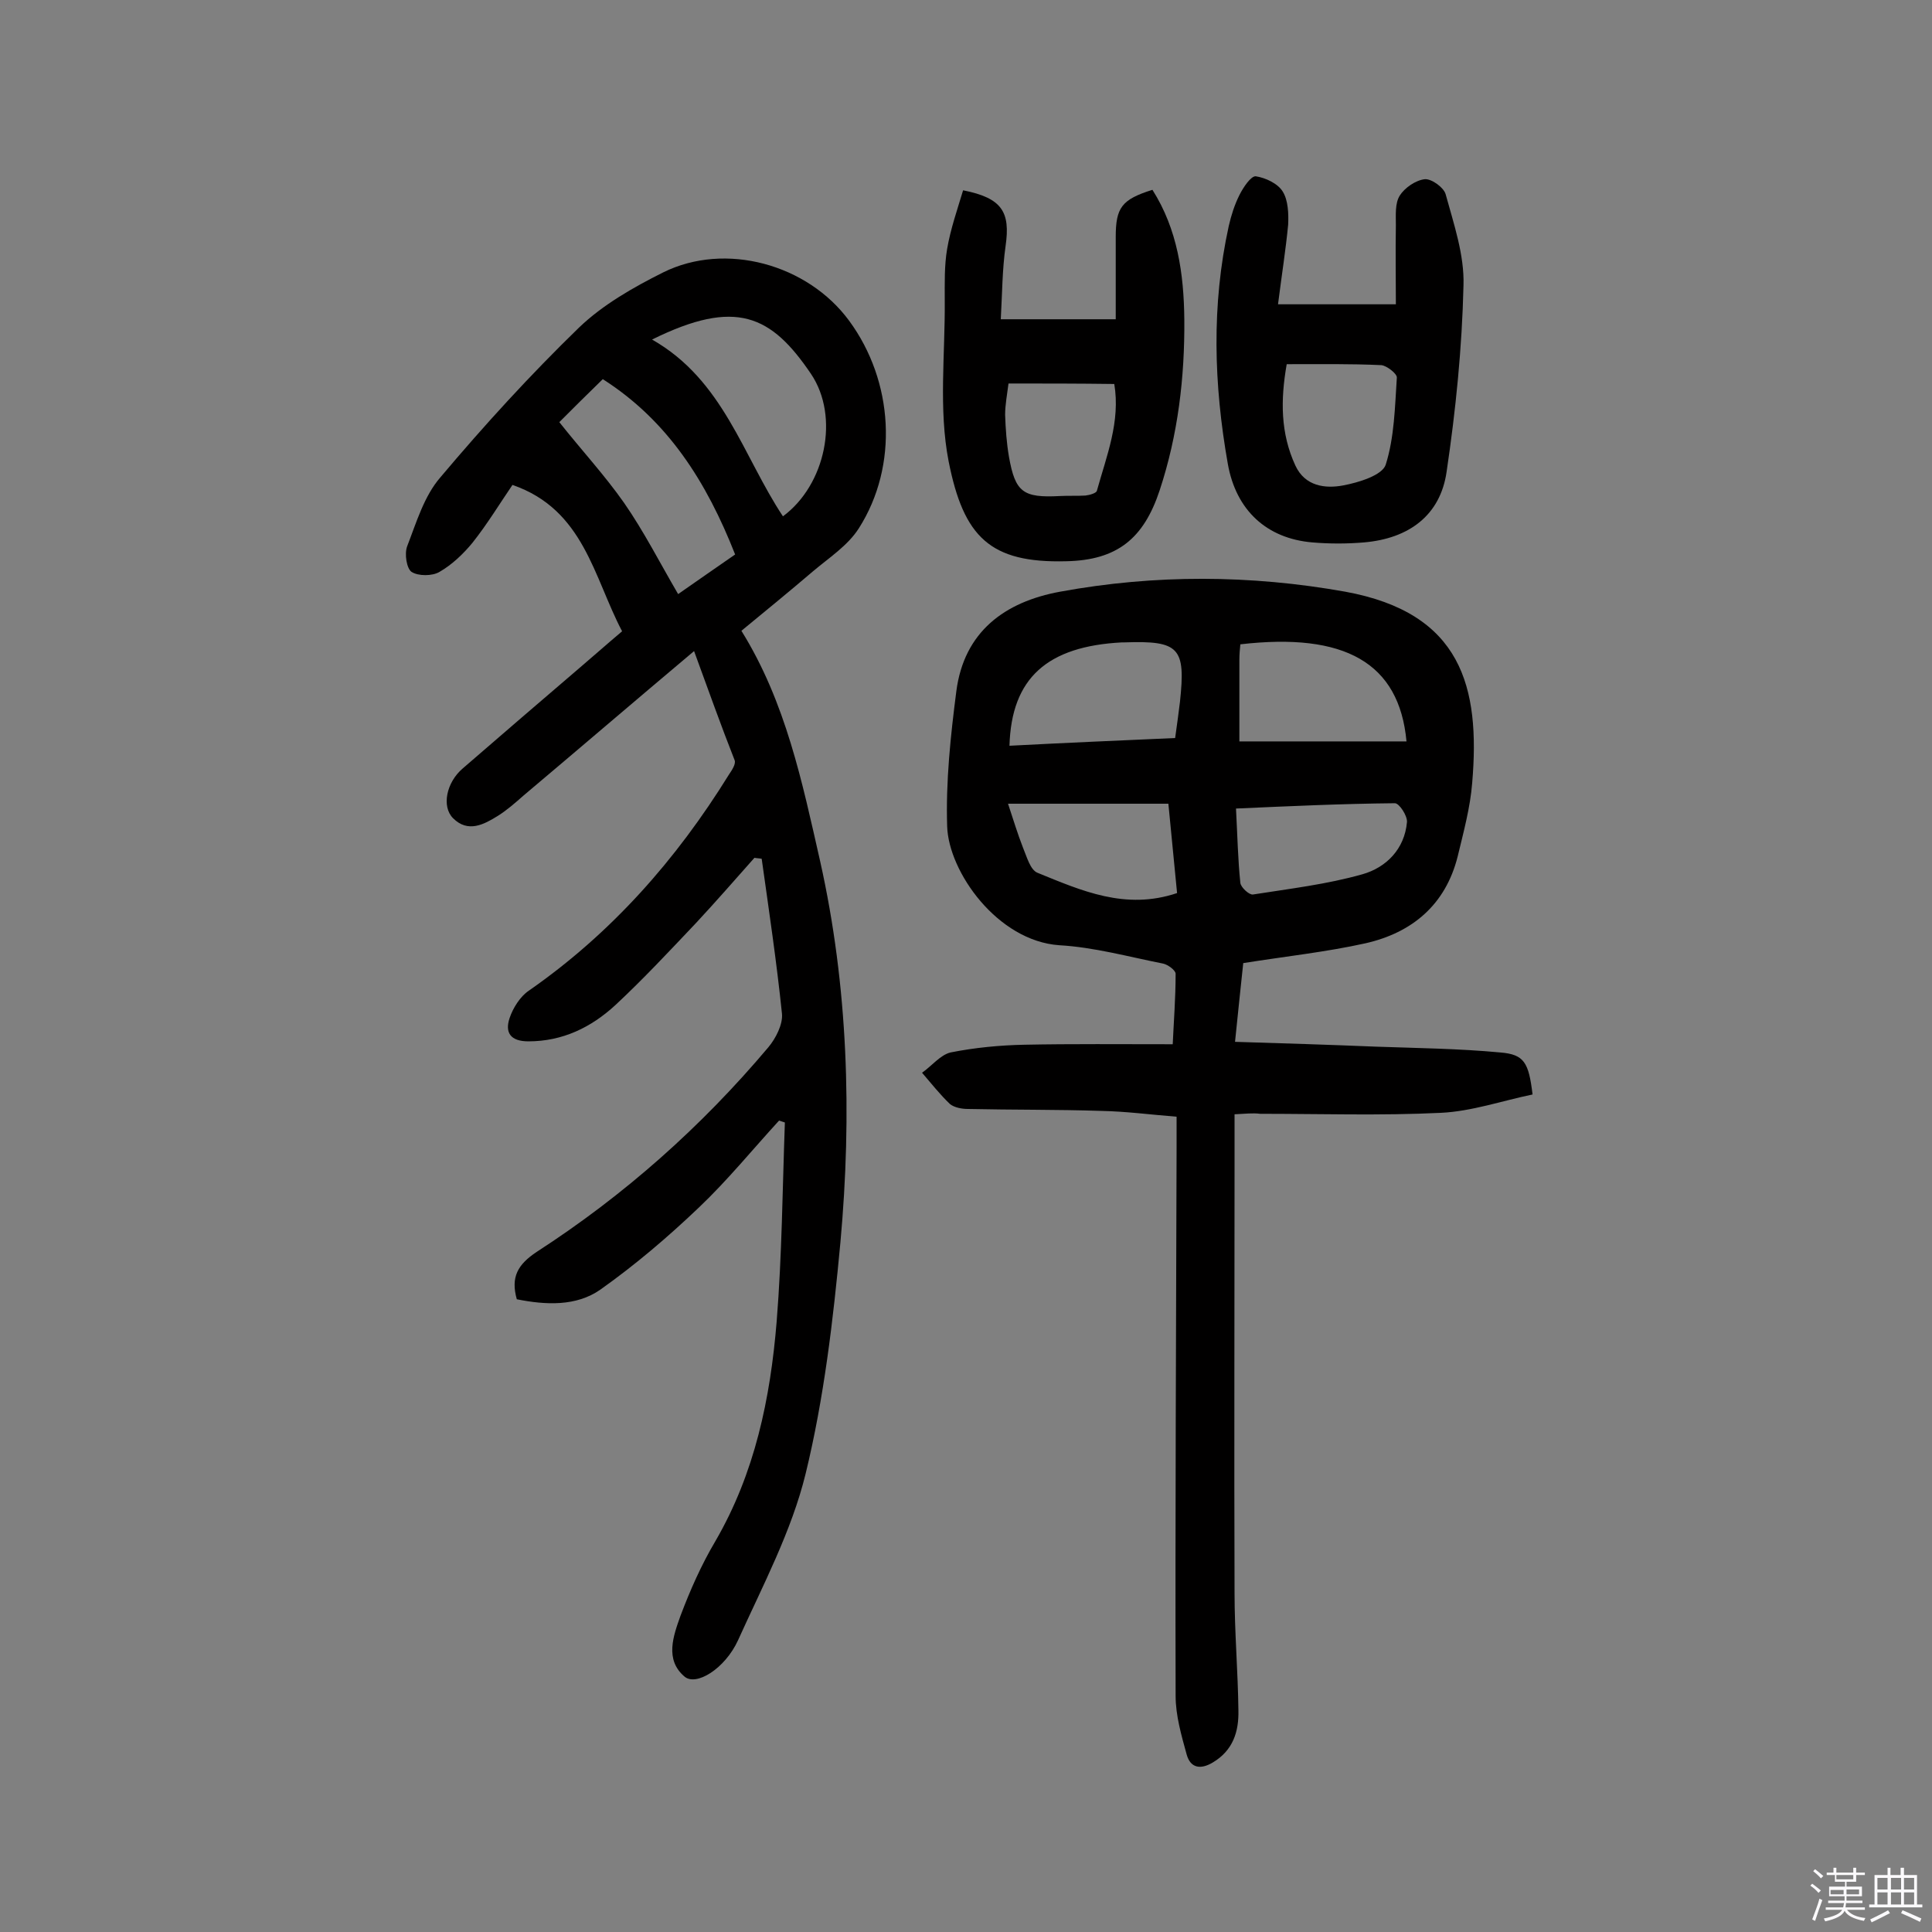 <svg enable-background="new 0 0 400 400" viewBox="0 0 400 400" xmlns="http://www.w3.org/2000/svg"><rect x="0" y="0" width="400" height="400" fill="#808080" stroke="none"/><path d="m374.8 390.4.4-.4c.7.5 1.3 1 1.8 1.4l-.5.5c-.5-.6-1.1-1.1-1.7-1.5zm1 7.3-.6-.3c.5-1.4 1.1-2.8 1.5-4.3.2.1.4.2.6.3-.5 1.3-1 2.8-1.5 4.3zm-.4-10.3.4-.4c.4.3 1 .8 1.7 1.4l-.5.5c-.4-.5-1-1-1.6-1.5zm2.5.3h1.7v-1h.6v1h3.5v-1h.6v1h1.8v.5h-1.8v1.4h-2v1h3.2v2h-3.2v.9h3.3v.5h-3.4c0 .3-.1.6-.1.9h4v.5h-3.7c.7.9 1.9 1.5 3.8 1.7-.1.2-.2.4-.3.6-2.1-.4-3.5-1.1-4-2.1-.4 1-1.8 1.7-4 2.2-.1-.2-.2-.4-.3-.6 2.1-.4 3.4-1 3.8-1.8h-3.4v-.5h3.6c.1-.3.1-.6.2-.9h-3.3v-.5h3.4c0-.3 0-.6 0-.9h-3.2v-2h3.3v-1h-2.1v-1.4h-1.7v-.5zm1.1 3.5v1h2.7c0-.3 0-.4 0-.4 0-.1 0-.2 0-.2 0-.1 0-.2 0-.3h-2.7zm1.2-3v.9h3.5v-.9zm4.7 3h-2.6v.6.4h2.6z" fill="#fbfafc"/><path d="m393.6 386.7h.6v1.5h2.7v6.1h1.1v.6h-11v-.6h1.1v-6.1h2.7v-1.5h.6v1.5h2.1v-1.5zm-2.7 8.8.4.6c-1.2.6-2.5 1.3-3.8 1.9-.1-.2-.2-.4-.3-.6 1.2-.6 2.5-1.2 3.7-1.9zm-2.2-6.7v2.4h2.1v-2.4zm0 3v2.5h2.1v-2.5zm2.8-3v2.4h2.1v-2.4zm0 3v2.5h2.1v-2.5zm6 6.1c-1.4-.7-2.7-1.3-3.9-1.8l.3-.6c1.5.6 2.7 1.2 3.9 1.7zm-1.2-9.1h-2.1v2.4h2.1zm-2.1 3v2.5h2.1v-2.5z" fill="#fbfafc"/><g fill="#010000"><path d="m143.7 134.8c-12.6 10.6-23.9 20.3-35.3 29.9-1.7 1.5-3.4 3-5.3 4.2-2.9 1.8-6.2 3.6-9.3.5-2.4-2.4-1.4-7.4 2-10.3 8.1-7 16.2-14 24.4-21 2.7-2.3 5.4-4.7 8.6-7.4-5.9-11.2-7.9-25.2-22.7-30.3-2.6 3.8-5.2 8.1-8.3 12-1.9 2.3-4.2 4.5-6.8 6-1.5.9-4.4.9-5.8 0-1-.7-1.5-3.7-.9-5.3 1.9-4.9 3.5-10.4 6.9-14.3 9.1-10.8 18.6-21.2 28.7-31 4.9-4.7 11.2-8.3 17.4-11.4 12.9-6.4 29.9-1.7 38.5 10 9.2 12.5 10.3 30 2 43-2.3 3.6-6.2 6.1-9.5 8.9-4.8 4.1-9.7 8.1-14.8 12.3 9.2 14.8 12.6 31.4 16.3 47.7 5.8 25.9 6.6 52.5 4.2 78.9-1.5 16.1-3.4 32.3-7.2 47.9-2.9 11.9-8.9 23.2-14 34.5-2.7 5.9-8.7 9.6-11.1 7.5-4.1-3.5-2.3-8.4-.8-12.6 2-5.3 4.3-10.5 7.2-15.4 8.2-14.1 11.4-29.6 12.7-45.5 1.1-13.7 1.2-27.4 1.7-41.2-.4-.1-.8-.3-1.2-.4-5.5 6-10.7 12.4-16.6 18-6.4 6.1-13.2 11.9-20.4 17-5 3.5-11.3 3.2-17.3 2-1.3-4.6.2-7.2 4.1-9.8 18.1-11.7 34.1-25.9 48-42.4 1.5-1.8 3-4.7 2.8-6.9-1.1-10.7-2.7-21.4-4.2-32.1-.5-.1-1-.1-1.5-.2-4 4.5-8 9.1-12.1 13.5-5.5 5.8-10.9 11.6-16.7 17-5 4.6-10.9 7.5-18 7.5-3.7 0-4.9-1.8-3.9-4.8.7-2.1 2.2-4.5 4-5.7 17.1-11.9 30.5-27.1 41.4-44.7.6-.9 1.5-2.2 1.2-3-2.8-7.1-5.4-14.4-8.4-22.6zm-8.7-64.5c14.8 8.4 18.8 24.1 27.1 36.6 8.8-6.5 11.8-20.6 5.8-29.5-8.2-12.1-15.5-15.7-32.9-7.1zm-19.2 17.1c4.6 5.8 9.4 11 13.4 16.7 4.1 5.9 7.4 12.4 11.2 18.9 4.2-2.9 8-5.6 11.8-8.2-5.9-15-13.9-27.7-27.4-36.3-3.3 3.2-6.4 6.3-9 8.9z"/><path d="m255.6 230.7v10.9c0 29.4-.1 58.8 0 88.2 0 8.1.7 16.2.8 24.3.1 4.4-1.1 8.3-5.3 10.8-2.5 1.5-4.6 1.2-5.4-1.6-1.1-4-2.3-8.1-2.3-12.2-.1-37.8.1-75.7.2-113.5 0-1.8 0-3.6 0-6.4-5.2-.4-10.4-1.1-15.6-1.2-9.2-.3-18.4-.2-27.6-.4-1.3 0-2.8-.3-3.7-1-2.1-2-3.9-4.3-5.8-6.5 2-1.4 3.8-3.7 5.9-4.2 5-1 10.2-1.5 15.3-1.6 9.9-.2 19.8-.1 30.7-.1.2-4.5.6-9.5.6-14.6 0-.7-1.6-1.9-2.6-2.1-7.1-1.4-14.3-3.4-21.5-3.8-12.8-.9-22.9-15.2-23.2-24.6-.3-9.3.7-18.7 1.9-28 1.6-12.3 10-18.5 21.5-20.6 19.6-3.6 39.4-3.5 59 0 24.1 4.4 28 19.7 26.3 39.6-.4 5.1-1.8 10.2-3 15.2-2.5 10-9.4 15.8-19.1 18-8.1 1.8-16.5 2.7-25.3 4.1-.5 4.8-1.1 10.3-1.7 16.3 9.8.3 19.5.6 29.2 1 8.6.3 17.2.4 25.7 1.2 5 .4 5.9 2.1 6.7 8.7-6.3 1.3-12.6 3.5-19 3.8-12.4.6-24.9.2-37.4.2-1.5-.2-3.1 0-5.3.1zm1-77.2h34.6c-1.5-16.3-12.8-22.6-34.4-20.1-.1 1-.2 2.1-.2 3.2zm-13.3-.7c.4-2.8.7-5.1 1-7.5 1.2-11.2-.1-12.7-11.5-12.3-.2 0-.3 0-.5 0-15.5.8-22.9 7.4-23.3 21.4 11.5-.6 22.9-1.1 34.3-1.6zm-34.6 13.6c1.1 3.3 2 6.3 3.1 9.1.8 1.9 1.5 4.6 3 5.2 9.1 3.7 18.2 7.8 28.9 4.2-.6-6.2-1.2-12.2-1.8-18.5-11.3 0-22 0-33.2 0zm47.2 1c.3 5.7.4 10.6.9 15.4.1.9 1.8 2.5 2.6 2.4 7.6-1.2 15.3-2.1 22.7-4.2 4.9-1.4 8.7-5.2 9.2-10.8.1-1.3-1.6-3.9-2.5-3.9-10.9.1-21.7.6-32.9 1.1z"/><path d="m264.6 63h24.4c0-5.2-.1-10.8 0-16.4 0-2.1-.2-4.5.8-6.1s3.3-3.2 5.2-3.4c1.4-.1 3.9 1.7 4.3 3.1 1.7 6.2 3.9 12.6 3.7 18.9-.3 12.9-1.6 25.8-3.5 38.6-1.3 9-7.8 13.8-17.1 14.6-3.5.3-7.2.3-10.7 0-9.4-.8-15.8-6.6-17.5-16.3-2.9-16.4-3.4-32.8.2-49.2.5-2.2 1.2-4.4 2.2-6.4.8-1.6 2.4-4 3.4-3.9 2 .3 4.6 1.5 5.6 3.2 1.1 1.8 1.2 4.5 1.1 6.8-.5 5.2-1.3 10.2-2.1 16.5zm1.8 12.4c-1.3 7.4-1.3 14.3 1.8 21 2 4.3 6.2 4.8 9.9 4.1 3.2-.6 8.1-2.1 8.8-4.3 1.8-5.7 1.9-12 2.3-18 .1-.8-2.1-2.5-3.2-2.6-6.4-.3-12.9-.2-19.6-.2z"/><path d="m199.4 39.4c8.1 1.6 9.8 4.5 8.8 11.5-.7 4.9-.7 9.9-1 15.2h23.8c0-5.7 0-11.4 0-17 0-6.1 1.2-7.8 7.6-9.8 5.2 8.2 6.5 17.4 6.6 26.8.1 12-1.3 23.9-5.1 35.4-3.3 10-8.8 14.5-19.4 14.7-15.7.4-21.2-5-24.3-20.7-2.1-10.8-.7-22.2-.8-33.3 0-3.6-.1-7.2.5-10.7.7-4.1 2.1-8.1 3.3-12.1zm9.4 40c-.3 2.4-.7 4.4-.7 6.5.1 2.9.3 5.8.8 8.7 1.3 7.3 2.9 8.5 10.5 8.1 1.8-.1 3.6 0 5.3-.1.9-.1 2.3-.5 2.4-1 2-7.2 4.9-14.3 3.6-22.1-7.5-.1-14.4-.1-21.9-.1z"/></g></svg>
